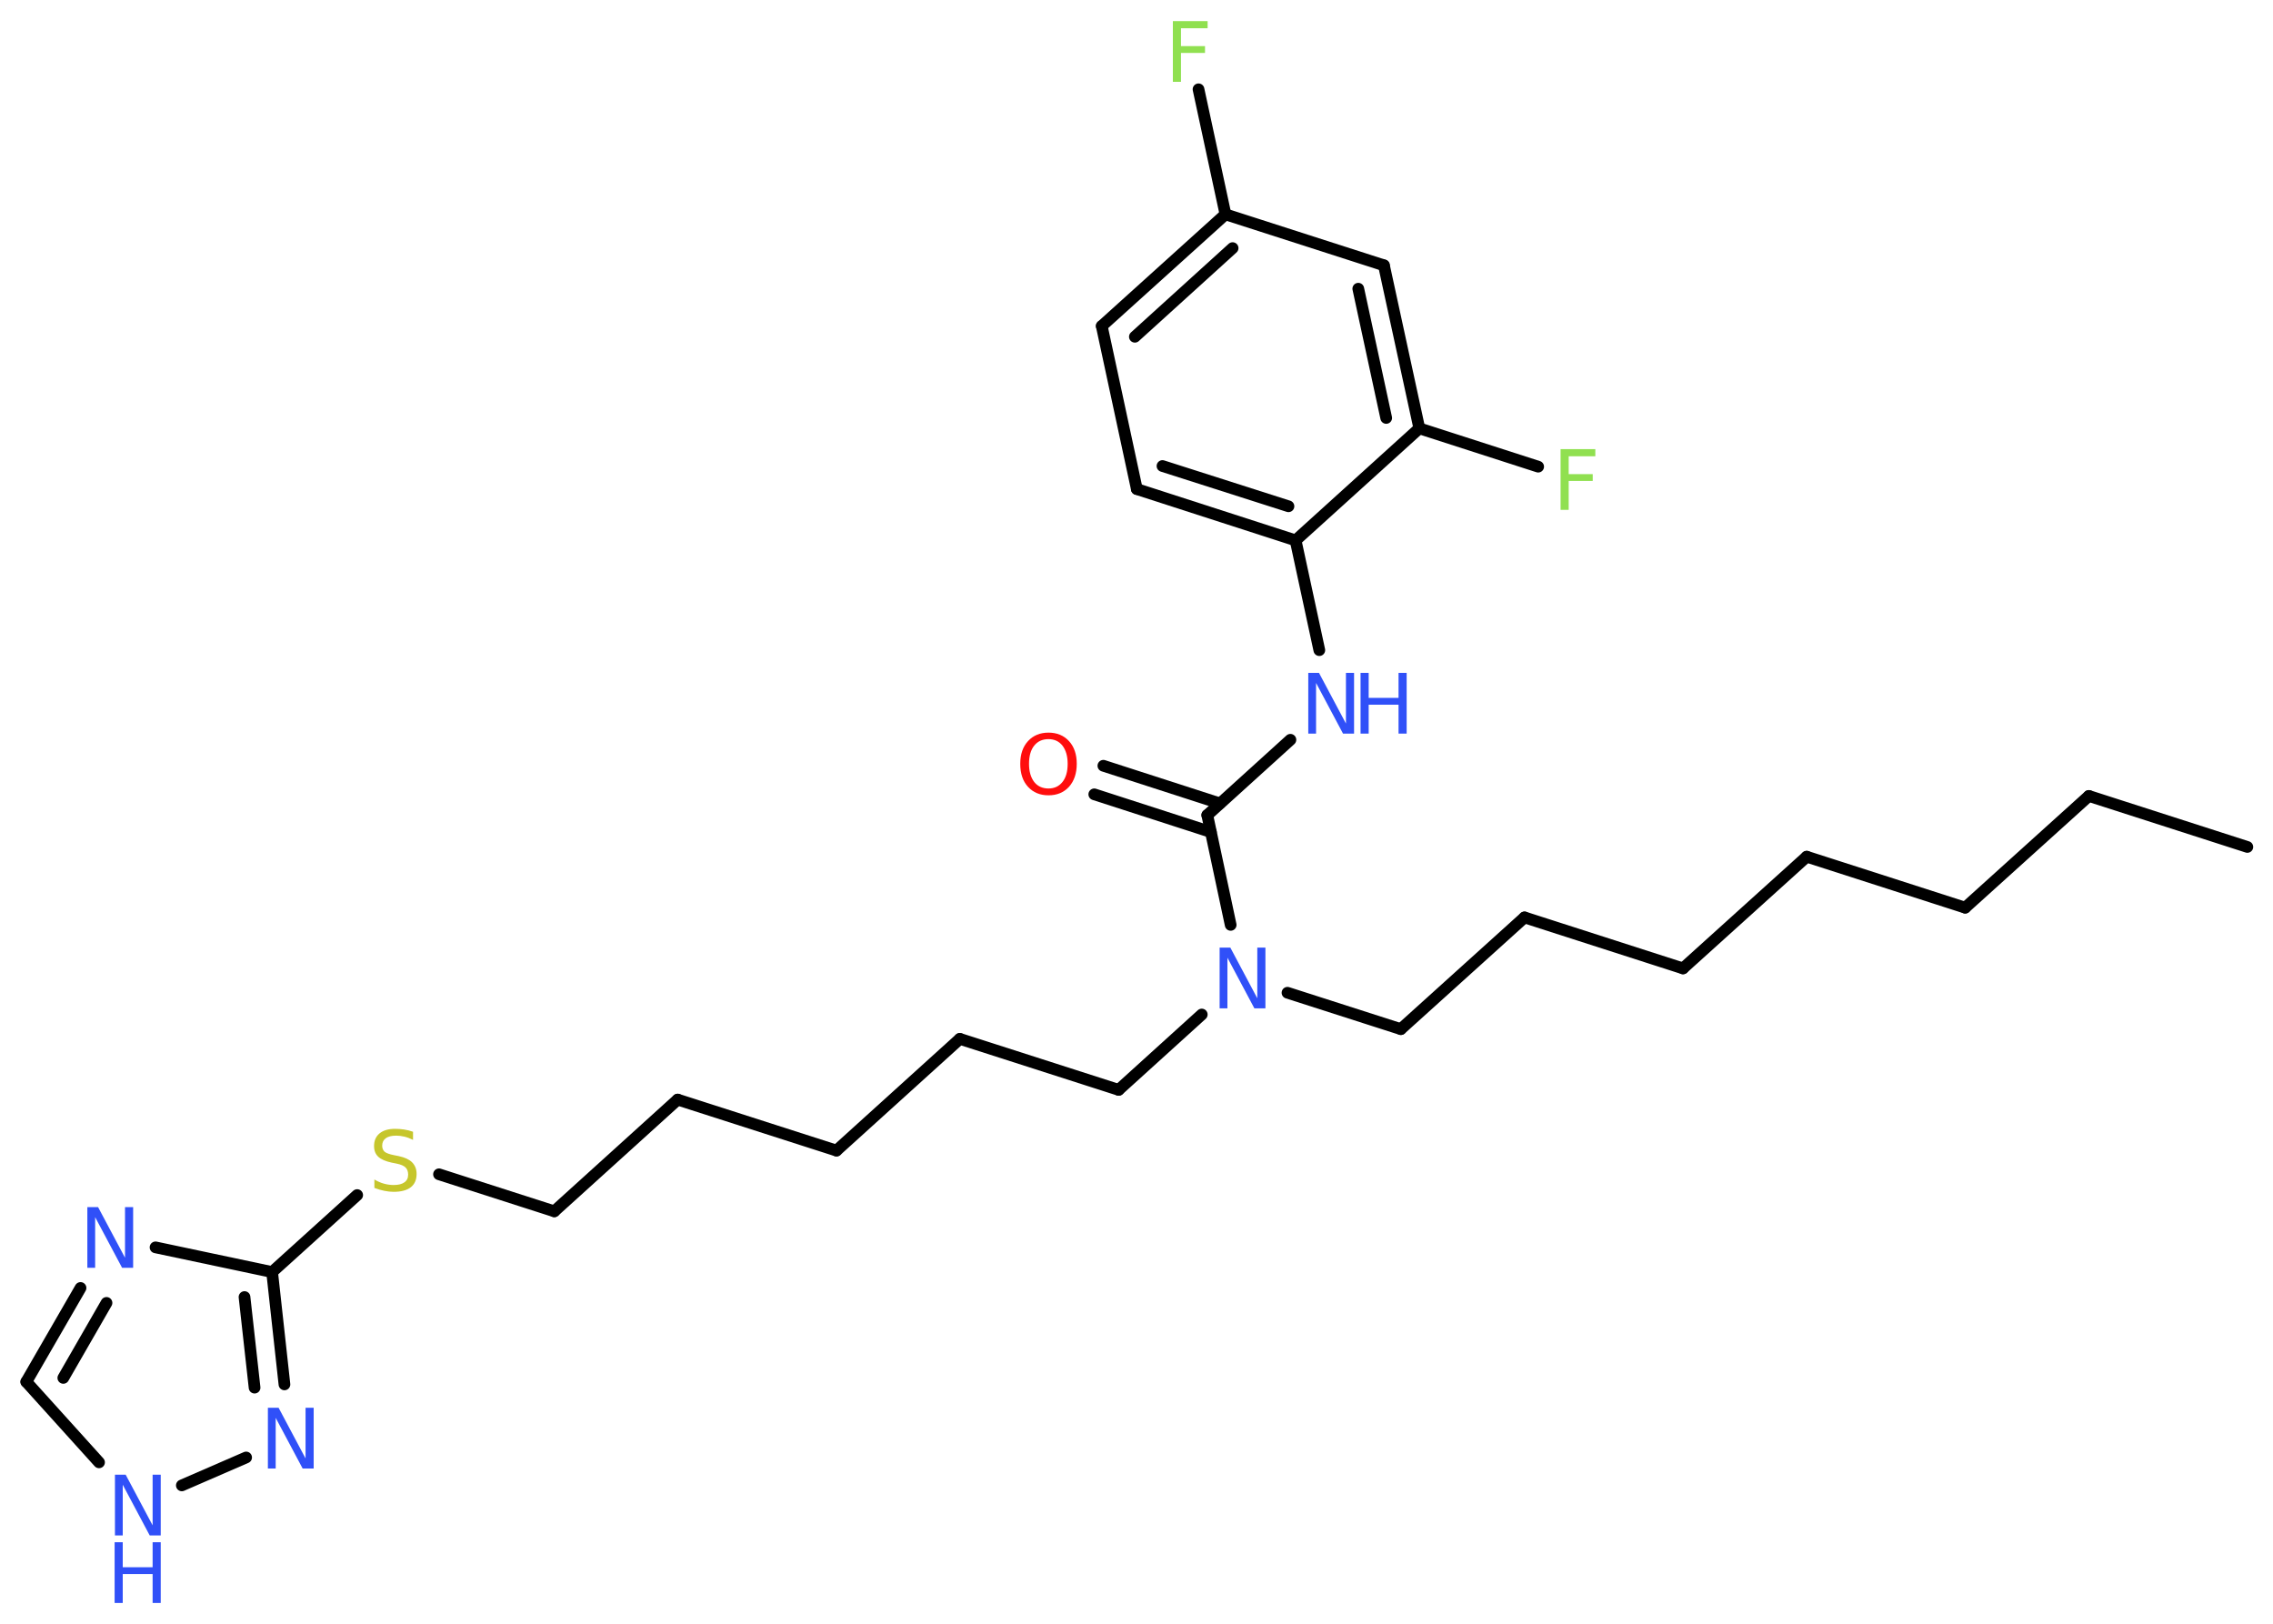 <?xml version='1.0' encoding='UTF-8'?>
<!DOCTYPE svg PUBLIC "-//W3C//DTD SVG 1.1//EN" "http://www.w3.org/Graphics/SVG/1.1/DTD/svg11.dtd">
<svg version='1.2' xmlns='http://www.w3.org/2000/svg' xmlns:xlink='http://www.w3.org/1999/xlink' width='70.0mm' height='50.0mm' viewBox='0 0 70.0 50.0'>
  <desc>Generated by the Chemistry Development Kit (http://github.com/cdk)</desc>
  <g stroke-linecap='round' stroke-linejoin='round' stroke='#000000' stroke-width='.36' fill='#3050F8'>
    <rect x='.0' y='.0' width='70.0' height='50.0' fill='#FFFFFF' stroke='none'/>
    <g id='mol1' class='mol'>
      <line id='mol1bnd1' class='bond' x1='69.21' y1='26.08' x2='64.33' y2='24.51'/>
      <line id='mol1bnd2' class='bond' x1='64.33' y1='24.51' x2='60.52' y2='27.95'/>
      <line id='mol1bnd3' class='bond' x1='60.52' y1='27.95' x2='55.64' y2='26.38'/>
      <line id='mol1bnd4' class='bond' x1='55.64' y1='26.38' x2='51.83' y2='29.82'/>
      <line id='mol1bnd5' class='bond' x1='51.83' y1='29.82' x2='46.95' y2='28.25'/>
      <line id='mol1bnd6' class='bond' x1='46.95' y1='28.25' x2='43.14' y2='31.69'/>
      <line id='mol1bnd7' class='bond' x1='43.14' y1='31.69' x2='39.65' y2='30.57'/>
      <line id='mol1bnd8' class='bond' x1='37.01' y1='31.24' x2='34.45' y2='33.56'/>
      <line id='mol1bnd9' class='bond' x1='34.45' y1='33.56' x2='29.56' y2='31.99'/>
      <line id='mol1bnd10' class='bond' x1='29.56' y1='31.99' x2='25.76' y2='35.43'/>
      <line id='mol1bnd11' class='bond' x1='25.76' y1='35.43' x2='20.87' y2='33.86'/>
      <line id='mol1bnd12' class='bond' x1='20.87' y1='33.86' x2='17.07' y2='37.3'/>
      <line id='mol1bnd13' class='bond' x1='17.07' y1='37.3' x2='13.52' y2='36.16'/>
      <line id='mol1bnd14' class='bond' x1='11.0' y1='36.8' x2='8.38' y2='39.17'/>
      <line id='mol1bnd15' class='bond' x1='8.38' y1='39.17' x2='4.79' y2='38.41'/>
      <g id='mol1bnd16' class='bond'>
        <line x1='2.48' y1='39.66' x2='.81' y2='42.55'/>
        <line x1='3.28' y1='40.12' x2='1.95' y2='42.43'/>
      </g>
      <line id='mol1bnd17' class='bond' x1='.81' y1='42.55' x2='3.05' y2='45.03'/>
      <line id='mol1bnd18' class='bond' x1='5.6' y1='45.74' x2='7.58' y2='44.88'/>
      <g id='mol1bnd19' class='bond'>
        <line x1='8.76' y1='42.63' x2='8.38' y2='39.17'/>
        <line x1='7.84' y1='42.73' x2='7.53' y2='39.94'/>
      </g>
      <line id='mol1bnd20' class='bond' x1='37.9' y1='28.48' x2='37.18' y2='25.1'/>
      <g id='mol1bnd21' class='bond'>
        <line x1='37.29' y1='25.62' x2='33.7' y2='24.46'/>
        <line x1='37.57' y1='24.74' x2='33.98' y2='23.58'/>
      </g>
      <line id='mol1bnd22' class='bond' x1='37.18' y1='25.1' x2='39.74' y2='22.78'/>
      <line id='mol1bnd23' class='bond' x1='40.63' y1='20.02' x2='39.9' y2='16.64'/>
      <g id='mol1bnd24' class='bond'>
        <line x1='35.01' y1='15.06' x2='39.9' y2='16.64'/>
        <line x1='35.8' y1='14.35' x2='39.68' y2='15.59'/>
      </g>
      <line id='mol1bnd25' class='bond' x1='35.01' y1='15.06' x2='33.93' y2='10.04'/>
      <g id='mol1bnd26' class='bond'>
        <line x1='37.74' y1='6.6' x2='33.93' y2='10.04'/>
        <line x1='37.96' y1='7.64' x2='34.95' y2='10.37'/>
      </g>
      <line id='mol1bnd27' class='bond' x1='37.74' y1='6.6' x2='36.91' y2='2.75'/>
      <line id='mol1bnd28' class='bond' x1='37.74' y1='6.6' x2='42.62' y2='8.17'/>
      <g id='mol1bnd29' class='bond'>
        <line x1='43.71' y1='13.19' x2='42.62' y2='8.17'/>
        <line x1='42.69' y1='12.87' x2='41.83' y2='8.89'/>
      </g>
      <line id='mol1bnd30' class='bond' x1='39.9' y1='16.64' x2='43.71' y2='13.19'/>
      <line id='mol1bnd31' class='bond' x1='43.71' y1='13.19' x2='47.37' y2='14.37'/>
      <path id='mol1atm8' class='atom' d='M37.55 29.18h.34l.83 1.56v-1.56h.25v1.87h-.34l-.83 -1.56v1.56h-.24v-1.87z' stroke='none'/>
      <path id='mol1atm14' class='atom' d='M12.72 34.85v.25q-.14 -.07 -.27 -.1q-.13 -.03 -.25 -.03q-.21 .0 -.32 .08q-.11 .08 -.11 .23q.0 .12 .08 .19q.08 .06 .28 .1l.15 .03q.28 .06 .41 .19q.14 .14 .14 .36q.0 .27 -.18 .41q-.18 .14 -.53 .14q-.13 .0 -.28 -.03q-.15 -.03 -.31 -.09v-.26q.15 .09 .3 .13q.15 .04 .29 .04q.22 .0 .33 -.08q.12 -.08 .12 -.24q.0 -.14 -.08 -.22q-.08 -.08 -.28 -.12l-.15 -.03q-.28 -.06 -.41 -.18q-.13 -.12 -.13 -.33q.0 -.25 .17 -.39q.17 -.14 .48 -.14q.13 .0 .27 .02q.14 .02 .28 .07z' stroke='none' fill='#C6C62C'/>
      <path id='mol1atm16' class='atom' d='M2.68 37.17h.34l.83 1.56v-1.56h.25v1.87h-.34l-.83 -1.56v1.56h-.24v-1.87z' stroke='none'/>
      <g id='mol1atm18' class='atom'>
        <path d='M3.53 45.41h.34l.83 1.56v-1.56h.25v1.87h-.34l-.83 -1.56v1.56h-.24v-1.87z' stroke='none'/>
        <path d='M3.53 47.49h.25v.77h.92v-.77h.25v1.87h-.25v-.89h-.92v.89h-.25v-1.87z' stroke='none'/>
      </g>
      <path id='mol1atm19' class='atom' d='M8.24 43.35h.34l.83 1.56v-1.56h.25v1.87h-.34l-.83 -1.56v1.56h-.24v-1.87z' stroke='none'/>
      <path id='mol1atm21' class='atom' d='M32.29 22.76q-.28 .0 -.44 .2q-.16 .2 -.16 .56q.0 .35 .16 .56q.16 .2 .44 .2q.27 .0 .43 -.2q.16 -.2 .16 -.56q.0 -.35 -.16 -.56q-.16 -.2 -.43 -.2zM32.29 22.56q.39 .0 .63 .26q.24 .26 .24 .7q.0 .44 -.24 .71q-.24 .26 -.63 .26q-.39 .0 -.63 -.26q-.24 -.26 -.24 -.71q.0 -.44 .24 -.7q.24 -.26 .63 -.26z' stroke='none' fill='#FF0D0D'/>
      <g id='mol1atm22' class='atom'>
        <path d='M40.28 20.72h.34l.83 1.56v-1.56h.25v1.87h-.34l-.83 -1.56v1.56h-.24v-1.87z' stroke='none'/>
        <path d='M41.9 20.72h.25v.77h.92v-.77h.25v1.87h-.25v-.89h-.92v.89h-.25v-1.87z' stroke='none'/>
      </g>
      <path id='mol1atm27' class='atom' d='M36.12 .65h1.07v.22h-.82v.55h.74v.21h-.74v.89h-.25v-1.87z' stroke='none' fill='#90E050'/>
      <path id='mol1atm30' class='atom' d='M48.06 13.83h1.07v.22h-.82v.55h.74v.21h-.74v.89h-.25v-1.87z' stroke='none' fill='#90E050'/>
    </g>
  </g>
</svg>

